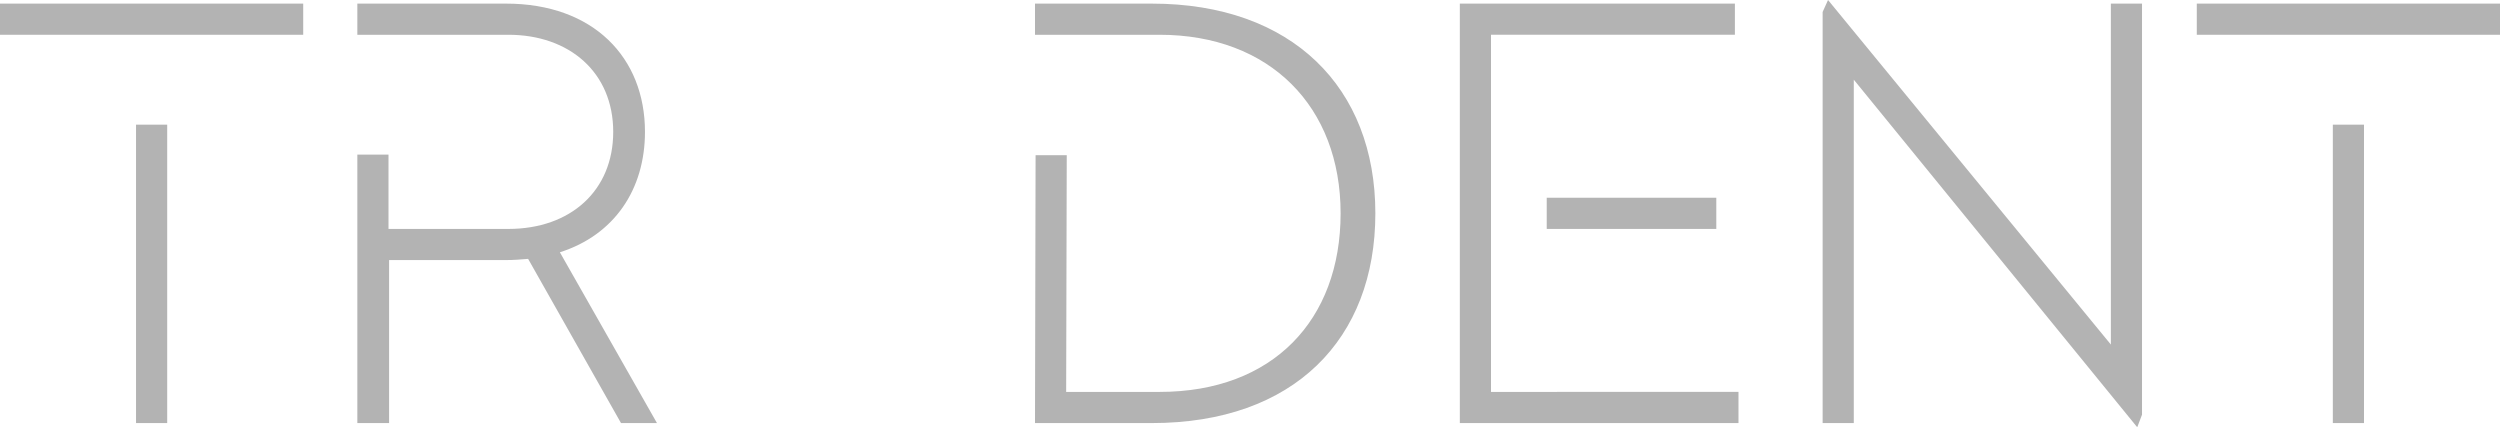 <?xml version="1.0" encoding="UTF-8" standalone="no"?>
<!-- Created with Inkscape (http://www.inkscape.org/) -->

<svg
   xmlns:dc="http://purl.org/dc/elements/1.1/"
   xmlns:cc="http://creativecommons.org/ns#"
   xmlns:rdf="http://www.w3.org/1999/02/22-rdf-syntax-ns#"
   xmlns:svg="http://www.w3.org/2000/svg"
   xmlns="http://www.w3.org/2000/svg"
   xmlns:sodipodi="http://sodipodi.sourceforge.net/DTD/sodipodi-0.dtd"
   xmlns:inkscape="http://www.inkscape.org/namespaces/inkscape"
   width="105.969mm"
   height="18.11mm"
   viewBox="0 0 105.969 18.11"
   version="1.1"
   id="svg8"
   inkscape:version="0.92.3 (2405546, 2018-03-11)"
   sodipodi:docname="TRDENT-lightgrey.svg">
  <defs
     id="defs2" />
  <sodipodi:namedview
     id="base"
     pagecolor="#ffffff"
     bordercolor="#666666"
     borderopacity="1.0"
     inkscape:pageopacity="0.0"
     inkscape:pageshadow="2"
     inkscape:zoom="1.979899"
     inkscape:cx="189.30265"
     inkscape:cy="64.434111"
     inkscape:document-units="mm"
     inkscape:current-layer="layer1"
     showgrid="false"
     height="100mm"
     fit-margin-top="0"
     fit-margin-left="0"
     fit-margin-right="0"
     fit-margin-bottom="0"
     inkscape:window-width="1366"
     inkscape:window-height="705"
     inkscape:window-x="-8"
     inkscape:window-y="-8"
     inkscape:window-maximized="1" />
  <g
     inkscape:label="Layer 1"
     inkscape:groupmode="layer"
     id="layer1"
     transform="translate(-22.202,-251.097)">
    <g
       aria-label="TR DENT"
       style="font-style:normal;font-variant:normal;font-weight:normal;font-stretch:normal;font-size:25.4px;line-height:1.25;font-family:Trident;-inkscape-font-specification:Trident;letter-spacing:0px;word-spacing:0px;fill:#1a1a1a;fill-opacity:1;stroke:none;stroke-width:0.265"
       id="text12">
      <path
         d="m 22.202,251.25 v 1.321 h 12.852 v -1.321 z m 5.766,17.78 h 1.321 v -12.649 h -1.321 z"
         style="fill:#b3b3b3;stroke-width:0.265;fill-opacity:1"
         id="path4530" />
      <path
         d="m 37.349,257.651 h 1.321 z m 12.7,11.379 -4.115,-7.239 c 2.311,-0.737 3.607,-2.667 3.607,-5.105 0,-3.15 -2.184,-5.436 -5.893,-5.436 h -6.299 v 1.321 h 6.401 c 2.591,0 4.445,1.6 4.445,4.115 0,2.489 -1.803,4.115 -4.445,4.115 h -5.08 v -3.15 h -1.321 v 11.379 h 1.346 v -6.909 h 4.953 c 0.33,0 0.635,-0.025 0.94,-0.051 l 3.937,6.96 z"
         style="fill:#b3b3b3;stroke-width:0.265;fill-opacity:1"
         id="path4532" />
      <path
         d="m 71.026,251.25 h -4.953 v 1.321 h 5.283 c 4.674,0 7.671,3.048 7.671,7.569 0,4.521 -2.87,7.569 -7.671,7.569 h -3.962 l 0.025,-10.033 h -1.321 l -0.025,11.354 h 4.953 c 6.02,0 9.474,-3.556 9.474,-8.89 0,-5.334 -3.531,-8.89 -9.474,-8.89 z"
         style="fill:#b3b3b3;stroke-width:0.265;fill-opacity:1"
         id="path4534" />
      <path
         d="m 94.952,259.479 h -7.188 v 1.321 h 7.188 z m -9.55,8.23 v -6.909 -1.321 -6.909 h 10.338 v -1.321 h -11.659 v 17.78 h 11.811 v -1.321 z"
         style="fill:#b3b3b3;stroke-width:0.265;fill-opacity:1"
         id="path4536" />
      <path
         d="m 111.677,265.702 -11.989,-14.605 -0.229,0.508 v 17.424 h 1.321 v -14.554 l 12.014,14.732 0.203,-0.533 v -17.424 h -1.321 z"
         style="fill:#b3b3b3;stroke-width:0.265;fill-opacity:1"
         id="path4538" />
      <path
         d="m 115.319,251.25 v 1.321 h 12.852 v -1.321 z m 5.766,17.78 h 1.321 v -12.649 h -1.321 z"
         style="fill:#b3b3b3;stroke-width:0.265;fill-opacity:1"
         id="path4540" />
    </g>
    <flowRoot
       xml:space="preserve"
       id="flowRoot14"
       style="font-style:normal;font-variant:normal;font-weight:normal;font-stretch:normal;font-size:96px;line-height:1.25;font-family:Trident;-inkscape-font-specification:Trident;letter-spacing:0px;word-spacing:0px;fill:#000000;fill-opacity:1;stroke:none"
       transform="matrix(0.265,0,0,0.265,0,197)"><flowRegion
         id="flowRegion16"><rect
           id="rect18"
           width="0"
           height="202.857"
           x="48.571"
           y="-193.476" /></flowRegion><flowPara
         id="flowPara20"></flowPara></flowRoot>  </g>
</svg>
